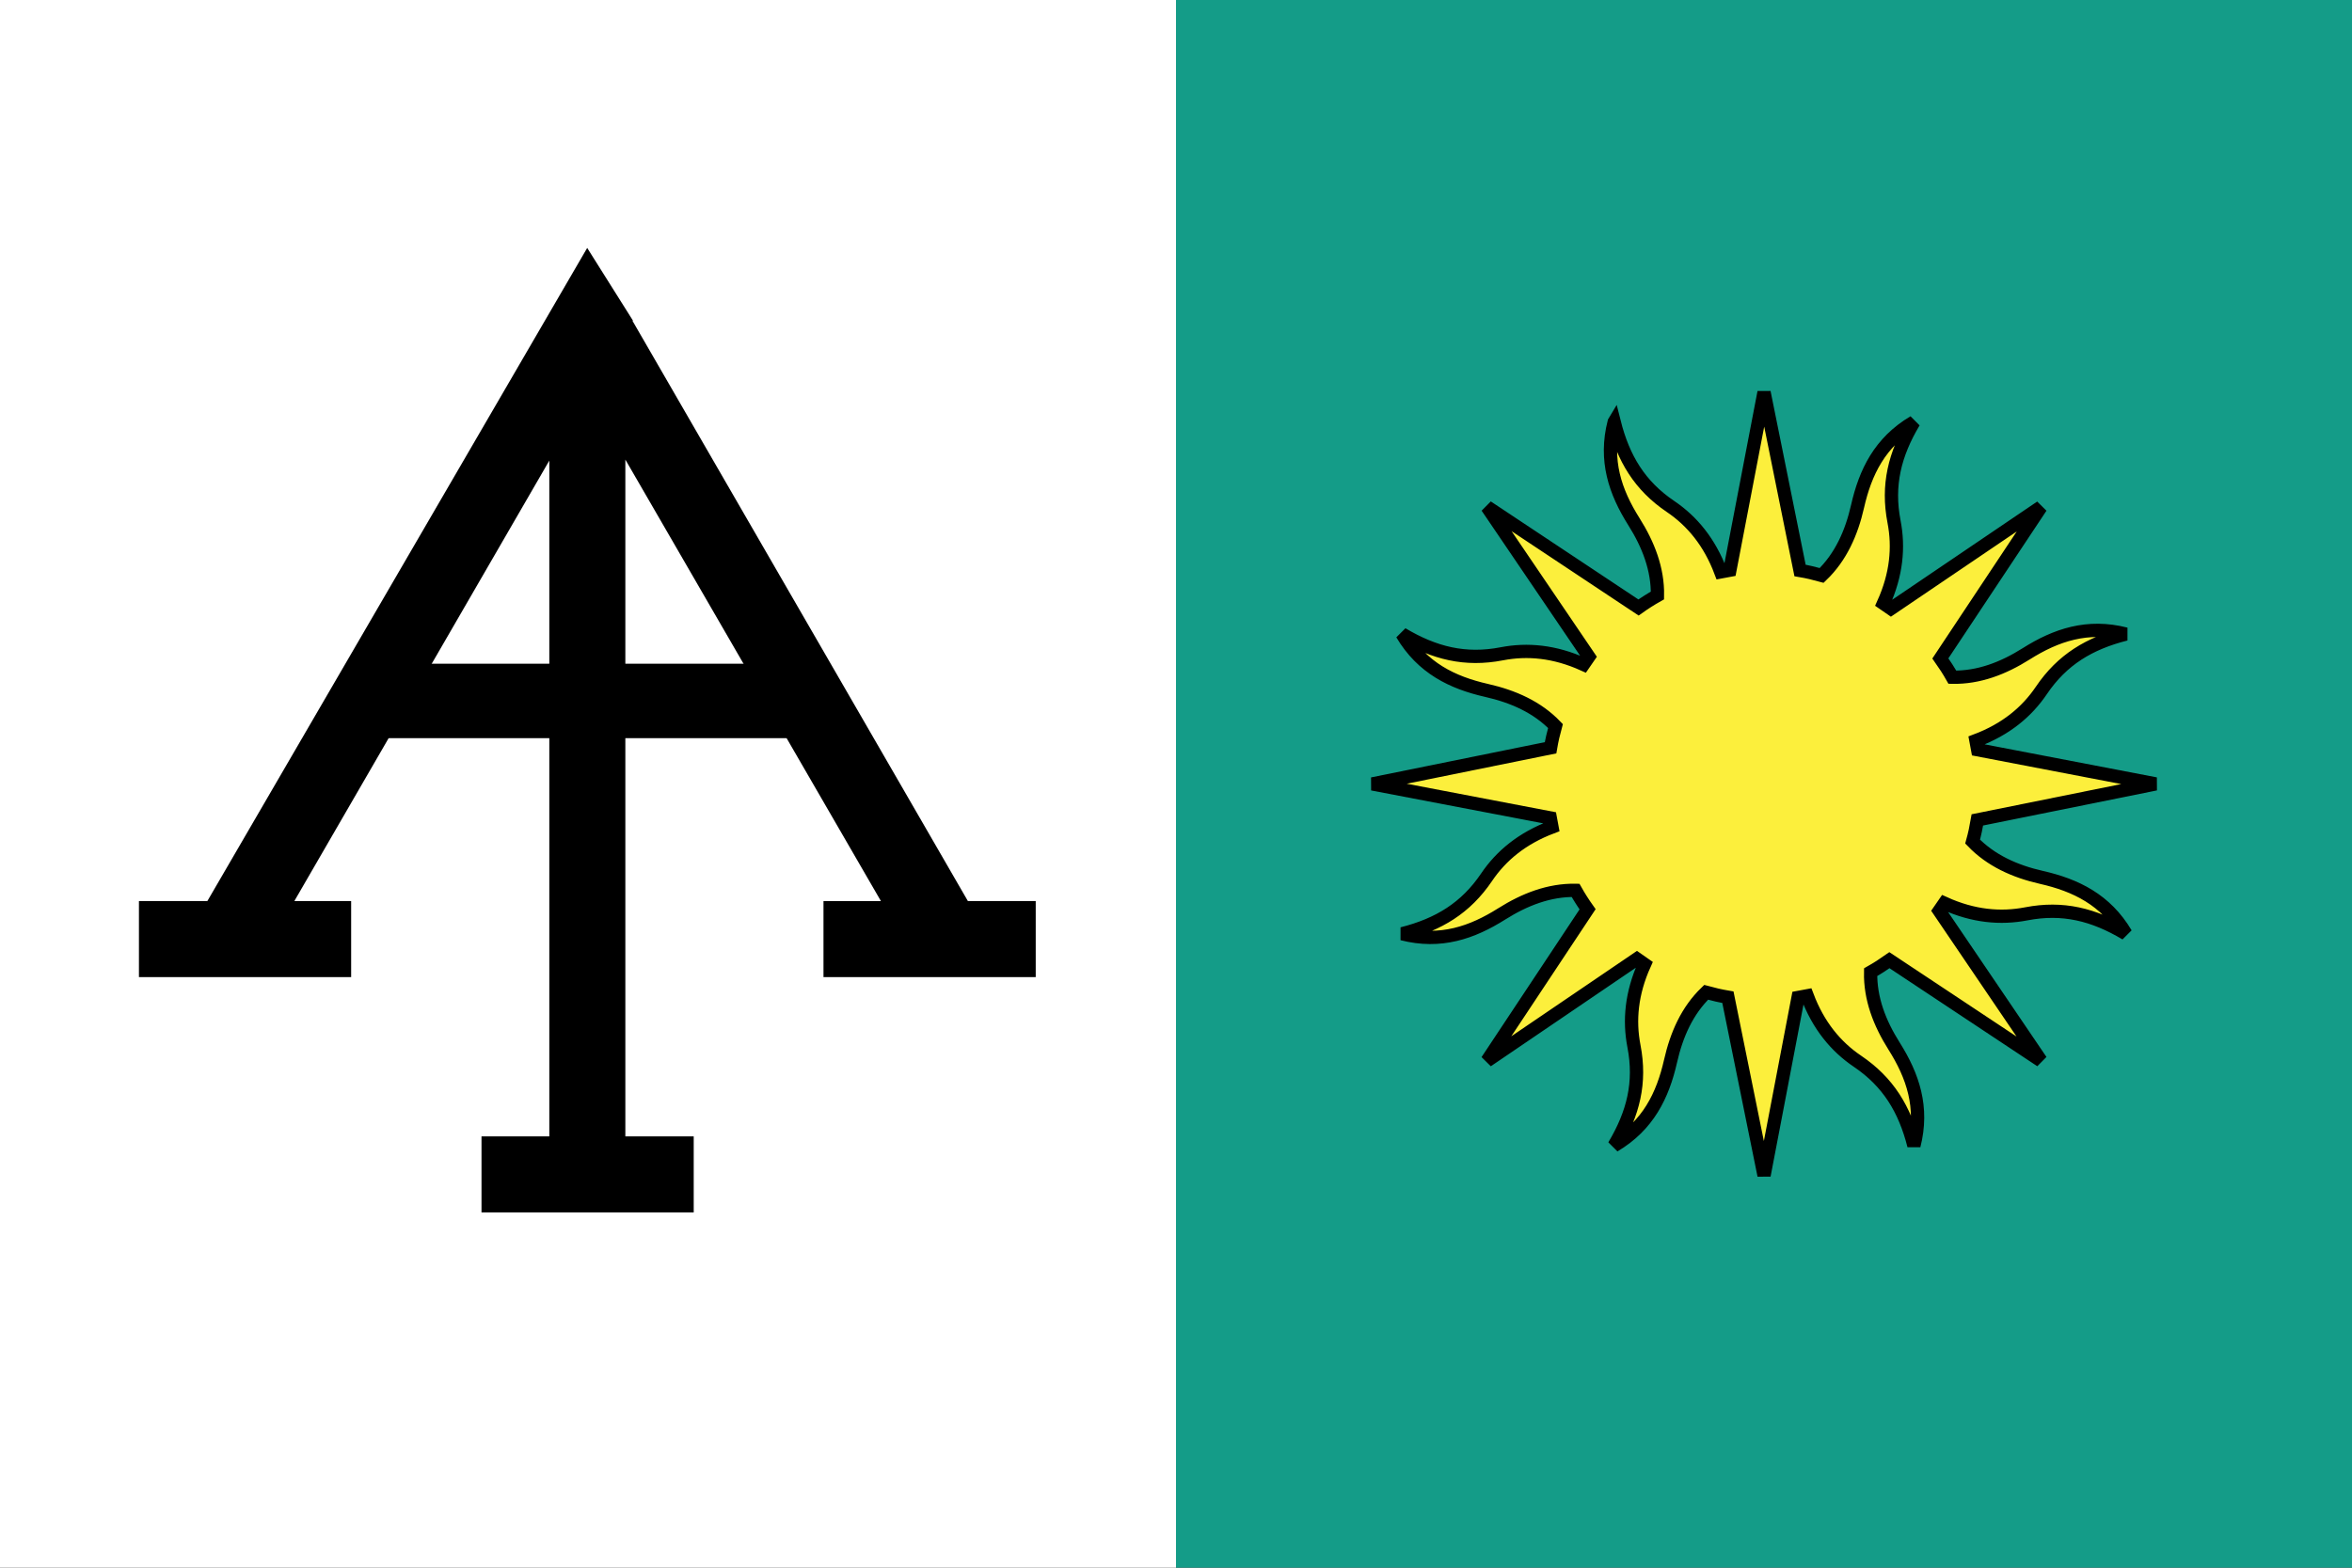 <?xml version="1.0" encoding="UTF-8" standalone="no"?>
<!-- Created with Inkscape (http://www.inkscape.org/) -->

<svg
   width="150mm"
   height="100mm"
   viewBox="0 0 150 100"
   version="1.1"
   id="svg5"
   inkscape:version="1.2 (dc2aedaf03, 2022-05-15)"
   sodipodi:docname="leveller.svg"
   xml:space="preserve"
   xmlns:inkscape="http://www.inkscape.org/namespaces/inkscape"
   xmlns:sodipodi="http://sodipodi.sourceforge.net/DTD/sodipodi-0.dtd"
   xmlns="http://www.w3.org/2000/svg"
   xmlns:svg="http://www.w3.org/2000/svg"><rect x="0" y="0" width="150" height="100" fill="#333333" stroke="none"/><sodipodi:namedview
     id="namedview7"
     pagecolor="#ffffff"
     bordercolor="#666666"
     borderopacity="1.0"
     inkscape:showpageshadow="2"
     inkscape:pageopacity="0.0"
     inkscape:pagecheckerboard="0"
     inkscape:deskcolor="#d1d1d1"
     inkscape:document-units="mm"
     showgrid="false"
     inkscape:zoom="2.1089995"
     inkscape:cx="171.88245"
     inkscape:cy="51.683273"
     inkscape:window-width="1920"
     inkscape:window-height="1017"
     inkscape:window-x="-8"
     inkscape:window-y="-8"
     inkscape:window-maximized="1"
     inkscape:current-layer="layer1" /><defs
     id="defs2" /><g
     inkscape:label="Layer 1"
     inkscape:groupmode="layer"
     id="layer1"
     transform="translate(-10.645,-60.678)"><rect
       style="fill:#149c88;fill-opacity:1;stroke:none;stroke-width:4.517;stroke-linecap:round;stroke-linejoin:round"
       id="rect401"
       width="75"
       height="100"
       x="85.645"
       y="60.678" /><rect
       style="fill:#ffffff;fill-opacity:1;stroke:none;stroke-width:4.517;stroke-linecap:round;stroke-linejoin:round"
       id="rect401-1"
       width="75"
       height="100"
       x="10.645"
       y="60.678" /><g
       stroke="#000000"
       transform="matrix(1.484,0,0,1.484,10.097,70.609)"
       id="g6-7"><path
         stroke-width="1.1"
         d="M 25.623,5.027 9.597,32.589 H 6.89 v 2.168 h 8.02 v -2.168 h -2.845 c 4.154,-7.177 8.307,-14.354 12.461,-21.531 v 31.647 h -2.914 v 2.168 h 8.02 V 42.705 H 26.694 V 11.015 l 12.487,21.575 h -2.872 v 2.168 h 8.021 V 32.589 H 41.647 L 26.866,7.012 c 0.001,-0.002 0.003,-0.003 0.004,-0.004 z"
         font-family="sans-serif"
         font-size="85.333px"
         font-weight="400"
         paint-order="fill markers stroke"
         style="line-height:0;-inkscape-font-specification:'sans-serif, Normal';font-variant-ligatures:normal;font-variant-caps:normal;font-variant-numeric:normal;font-variant-east-asian:normal;text-decoration-line:none;text-decoration-color:#000000"
         id="path2-7" /><path
         stroke-width="0.1"
         d="m 16.841,21.887 h 17.6 v 3.1 h -17.6 z"
         paint-order="markers stroke fill"
         id="path4-1" /></g><path
       id="path2140"
       d="m 113.589,87.601 c -0.625,2.445 0.064,4.457 1.259,6.353 0.924,1.466 1.531,3.029 1.502,4.708 -0.42,0.237 -0.821,0.492 -1.208,0.767 l -9.655,-6.413 6.482,9.548 c -0.116,0.161 -0.23,0.328 -0.339,0.493 -1.838,-0.828 -3.564,-0.992 -5.209,-0.674 -2.325,0.45 -4.299,-0.037 -6.36,-1.266 1.287,2.171 3.206,3.106 5.392,3.602 1.693,0.384 3.224,1.059 4.392,2.271 -0.127,0.457 -0.232,0.919 -0.312,1.388 l -11.365,2.305 11.339,2.168 c 0.031,0.195 0.069,0.39 0.109,0.584 -1.886,0.714 -3.227,1.815 -4.165,3.203 -1.326,1.962 -3.057,3.014 -5.382,3.603 2.445,0.625 4.454,-0.072 6.35,-1.267 1.466,-0.924 3.029,-1.531 4.708,-1.502 0.237,0.42 0.492,0.821 0.767,1.208 l -6.41,9.663 9.553,-6.493 c 0.16,0.115 0.321,0.234 0.485,0.343 -0.828,1.838 -0.989,3.572 -0.671,5.217 0.45,2.325 -0.041,4.29 -1.269,6.351 2.171,-1.287 3.106,-3.206 3.602,-5.392 0.384,-1.693 1.059,-3.224 2.271,-4.392 0.458,0.127 0.918,0.232 1.388,0.312 l 2.305,11.365 2.168,-11.339 c 0.195,-0.031 0.39,-0.069 0.584,-0.109 0.713,1.887 1.815,3.227 3.203,4.165 1.962,1.326 3.014,3.057 3.603,5.382 0.625,-2.445 -0.072,-4.454 -1.267,-6.35 -0.926,-1.469 -1.526,-3.027 -1.494,-4.711 0.417,-0.236 0.815,-0.491 1.2,-0.764 l 9.663,6.41 -6.485,-9.557 c 0.114,-0.158 0.227,-0.32 0.334,-0.482 1.839,0.831 3.572,0.989 5.217,0.671 2.325,-0.45 4.29,0.041 6.351,1.269 -1.287,-2.171 -3.203,-3.098 -5.388,-3.594 -1.692,-0.384 -3.221,-1.071 -4.388,-2.283 0.127,-0.456 0.224,-0.916 0.304,-1.384 l 11.368,-2.296 -11.342,-2.177 c -0.031,-0.195 -0.069,-0.39 -0.109,-0.584 1.888,-0.713 3.227,-1.815 4.165,-3.203 1.326,-1.962 3.06,-3.006 5.386,-3.594 -2.445,-0.625 -4.457,0.064 -6.353,1.259 -1.469,0.926 -3.027,1.526 -4.711,1.494 -0.236,-0.417 -0.491,-0.815 -0.764,-1.2 l 6.413,-9.655 -9.56,6.477 c -0.158,-0.114 -0.32,-0.227 -0.482,-0.334 0.829,-1.838 0.992,-3.564 0.674,-5.209 -0.45,-2.325 0.037,-4.299 1.266,-6.36 -2.171,1.287 -3.098,3.203 -3.594,5.388 -0.385,1.695 -1.071,3.231 -2.287,4.399 -0.455,-0.126 -0.913,-0.236 -1.38,-0.315 l -2.296,-11.368 -2.177,11.342 c -0.195,0.031 -0.39,0.069 -0.584,0.109 -0.714,-1.887 -1.815,-3.227 -3.203,-4.165 -1.962,-1.326 -3.006,-3.06 -3.594,-5.386 z"
       style="color:#000000;display:inline;overflow:visible;visibility:visible;fill:#fcef3c;fill-opacity:1;fill-rule:nonzero;stroke:#000000;stroke-width:0.847;stroke-linecap:butt;stroke-linejoin:miter;stroke-miterlimit:4;stroke-dasharray:none;stroke-dashoffset:0;stroke-opacity:1;marker:none;marker-start:none;marker-mid:none;marker-end:none"
       inkscape:connector-curvature="0" /></g></svg>
